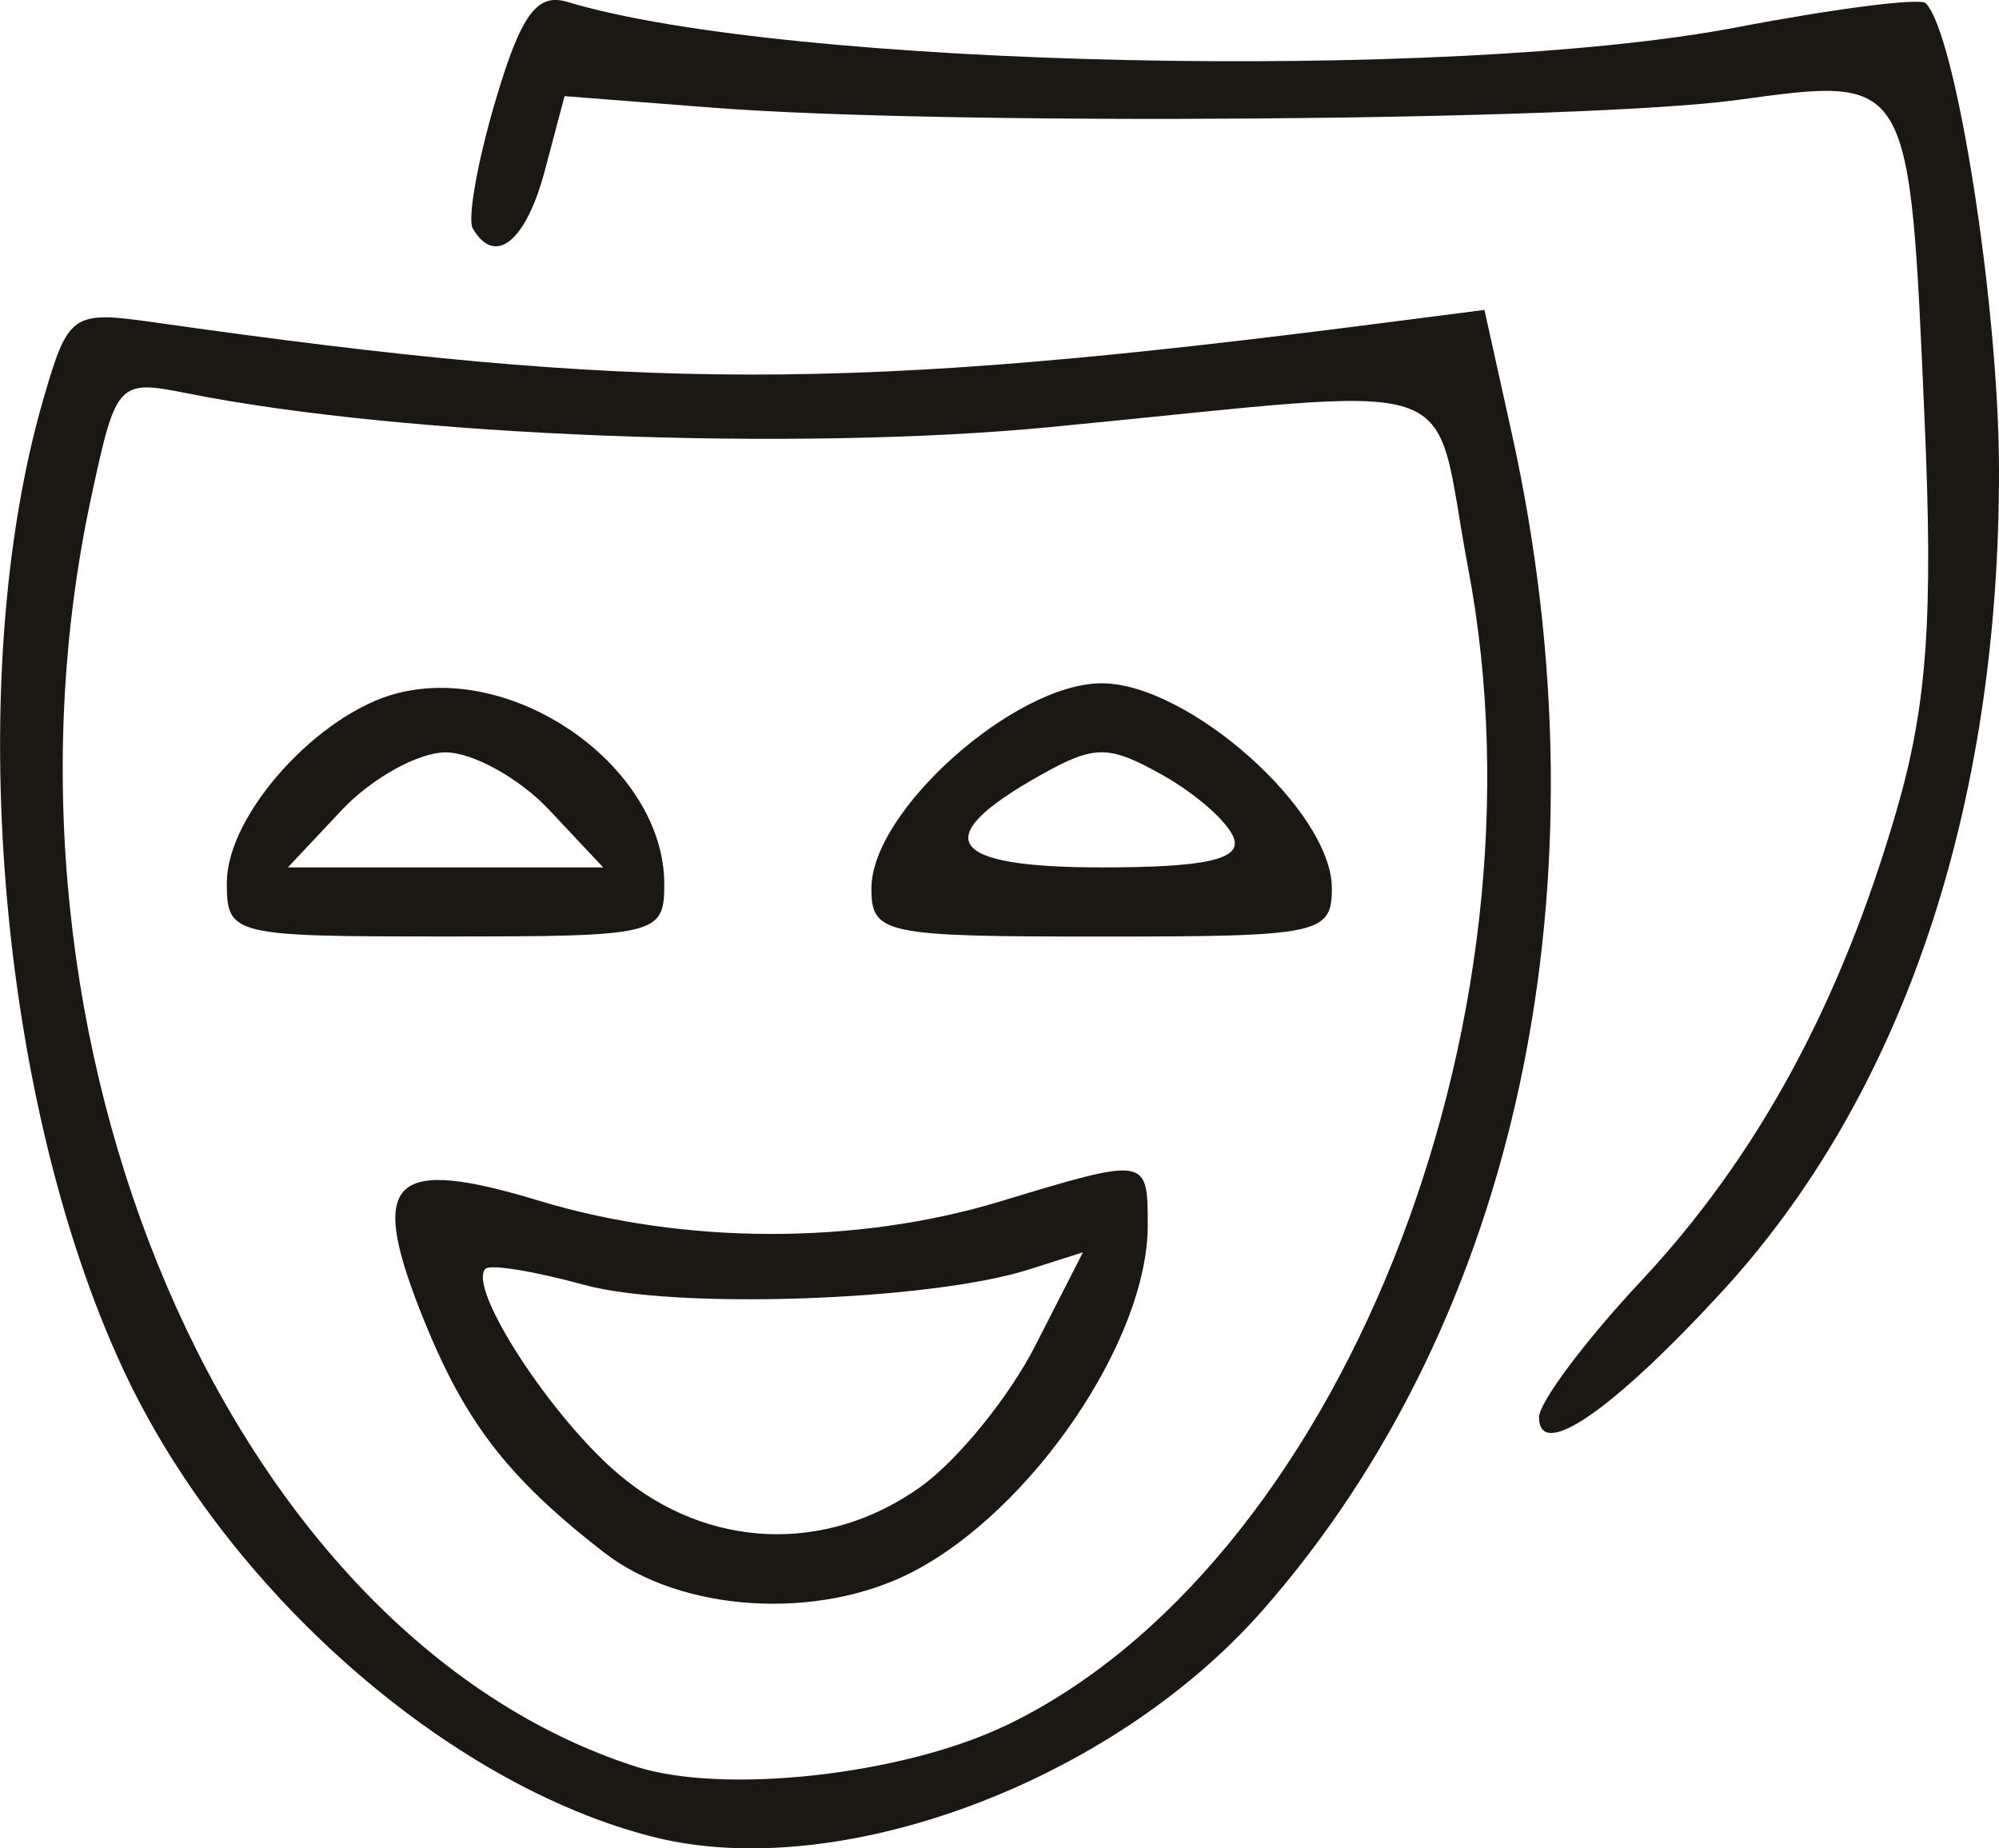 <?xml version="1.0" encoding="UTF-8" standalone="no"?>
<!-- Created with Inkscape (http://www.inkscape.org/) -->

<svg
   width="22.976mm"
   height="21.242mm"
   viewBox="0 0 22.976 21.242"
   version="1.1"
   id="svg5"
   xml:space="preserve"
   inkscape:version="1.2.2 (732a01da63, 2022-12-09)"
   sodipodi:docname="Комедия-light.svg"
   xmlns:inkscape="http://www.inkscape.org/namespaces/inkscape"
   xmlns:sodipodi="http://sodipodi.sourceforge.net/DTD/sodipodi-0.dtd"
   xmlns="http://www.w3.org/2000/svg"
   xmlns:svg="http://www.w3.org/2000/svg"><sodipodi:namedview
     id="namedview7"
     pagecolor="#ffffff"
     bordercolor="#000000"
     borderopacity="0.25"
     inkscape:showpageshadow="2"
     inkscape:pageopacity="0.0"
     inkscape:pagecheckerboard="0"
     inkscape:deskcolor="#d1d1d1"
     inkscape:document-units="mm"
     showgrid="false"
     inkscape:zoom="0.34709043"
     inkscape:cx="118.12484"
     inkscape:cy="406.23419"
     inkscape:window-width="1366"
     inkscape:window-height="705"
     inkscape:window-x="-8"
     inkscape:window-y="-8"
     inkscape:window-maximized="1"
     inkscape:current-layer="layer1" /><defs
     id="defs2" /><g
     inkscape:label="Слой 1"
     inkscape:groupmode="layer"
     id="layer1"
     transform="translate(247.798,38.826)"><path
       d="m -240.296,-17.716 c -2.372,-0.603 -4.916,-2.851 -6.09,-5.38 -1.441,-3.104 -1.838,-7.958 -0.913,-11.145 0.286,-0.984 0.329,-1.014 1.268,-0.881 5.61,0.798 7.971,0.8 14.087,0.013 l 1.208,-0.155 0.314,1.418 c 1.142,5.162 0.077,10.186 -2.868,13.532 -1.739,1.976 -4.877,3.14 -7.006,2.598 z m 4.035,-1.267 c 3.831,-1.815 6.335,-8.06 5.337,-13.316 -0.433,-2.284 0.131,-2.094 -4.808,-1.618 -2.932,0.282 -7.44,0.106 -9.911,-0.388 -0.801,-0.16 -0.82,-0.139 -1.108,1.2 -1.341,6.251 1.592,13.082 6.26,14.582 1.004,0.323 3.044,0.1 4.229,-0.461 z m -4.594,-2 c -1.132,-0.879 -1.624,-1.528 -2.119,-2.793 -0.588,-1.502 -0.306,-1.759 1.372,-1.25 1.669,0.506 3.649,0.509 5.3,0.008 1.693,-0.513 1.696,-0.513 1.696,0.275 0,1.314 -1.323,3.265 -2.699,3.981 -1.089,0.566 -2.662,0.468 -3.549,-0.221 z m 3.634,-0.752 c 0.426,-0.303 1.021,-1.034 1.322,-1.625 l 0.548,-1.073 -0.62,0.197 c -1.138,0.363 -4.074,0.463 -5.117,0.176 -0.566,-0.156 -1.075,-0.239 -1.13,-0.184 -0.215,0.215 0.755,1.709 1.537,2.367 1.02,0.858 2.376,0.913 3.46,0.142 z m -7.969,-6.951 c 0,-0.779 1.055,-1.946 1.967,-2.175 1.371,-0.344 3.06,0.867 3.06,2.195 0,0.585 -0.074,0.603 -2.514,0.603 -2.463,0 -2.514,-0.013 -2.514,-0.623 z m 3.704,-0.832 c -0.342,-0.364 -0.878,-0.661 -1.191,-0.661 -0.313,0 -0.849,0.298 -1.191,0.661 l -0.621,0.661 h 1.812 1.812 z m 3.704,0.9 c 0,-0.889 1.647,-2.355 2.646,-2.355 0.999,0 2.646,1.466 2.646,2.355 0,0.527 -0.134,0.556 -2.646,0.556 -2.511,0 -2.646,-0.028 -2.646,-0.556 z m 4.168,-0.569 c -0.06,-0.182 -0.427,-0.509 -0.816,-0.728 -0.628,-0.353 -0.785,-0.353 -1.413,0 -1.294,0.727 -1.072,1.058 0.706,1.058 1.187,0 1.602,-0.09 1.522,-0.331 z m 3.505,6.651 c 0,-0.172 0.526,-0.875 1.168,-1.562 1.343,-1.435 2.295,-3.187 2.941,-5.41 0.351,-1.207 0.423,-2.209 0.323,-4.487 -0.174,-3.987 -0.155,-3.954 -2.154,-3.682 -1.778,0.242 -9.101,0.297 -11.781,0.088 l -1.697,-0.132 -0.228,0.86 c -0.216,0.814 -0.572,1.099 -0.827,0.661 -0.063,-0.109 0.054,-0.77 0.261,-1.469 0.293,-0.99 0.476,-1.241 0.827,-1.135 2.513,0.759 10.133,0.925 13.44,0.292 1.13,-0.216 2.108,-0.341 2.172,-0.277 0.348,0.348 0.839,3.469 0.842,5.353 0.007,3.897 -1.108,7.203 -3.193,9.465 -1.26,1.367 -2.094,1.938 -2.094,1.432 z"
       style="fill:#1b1813;stroke-width:0.265;fill-opacity:1"
       id="path880" /></g></svg>
